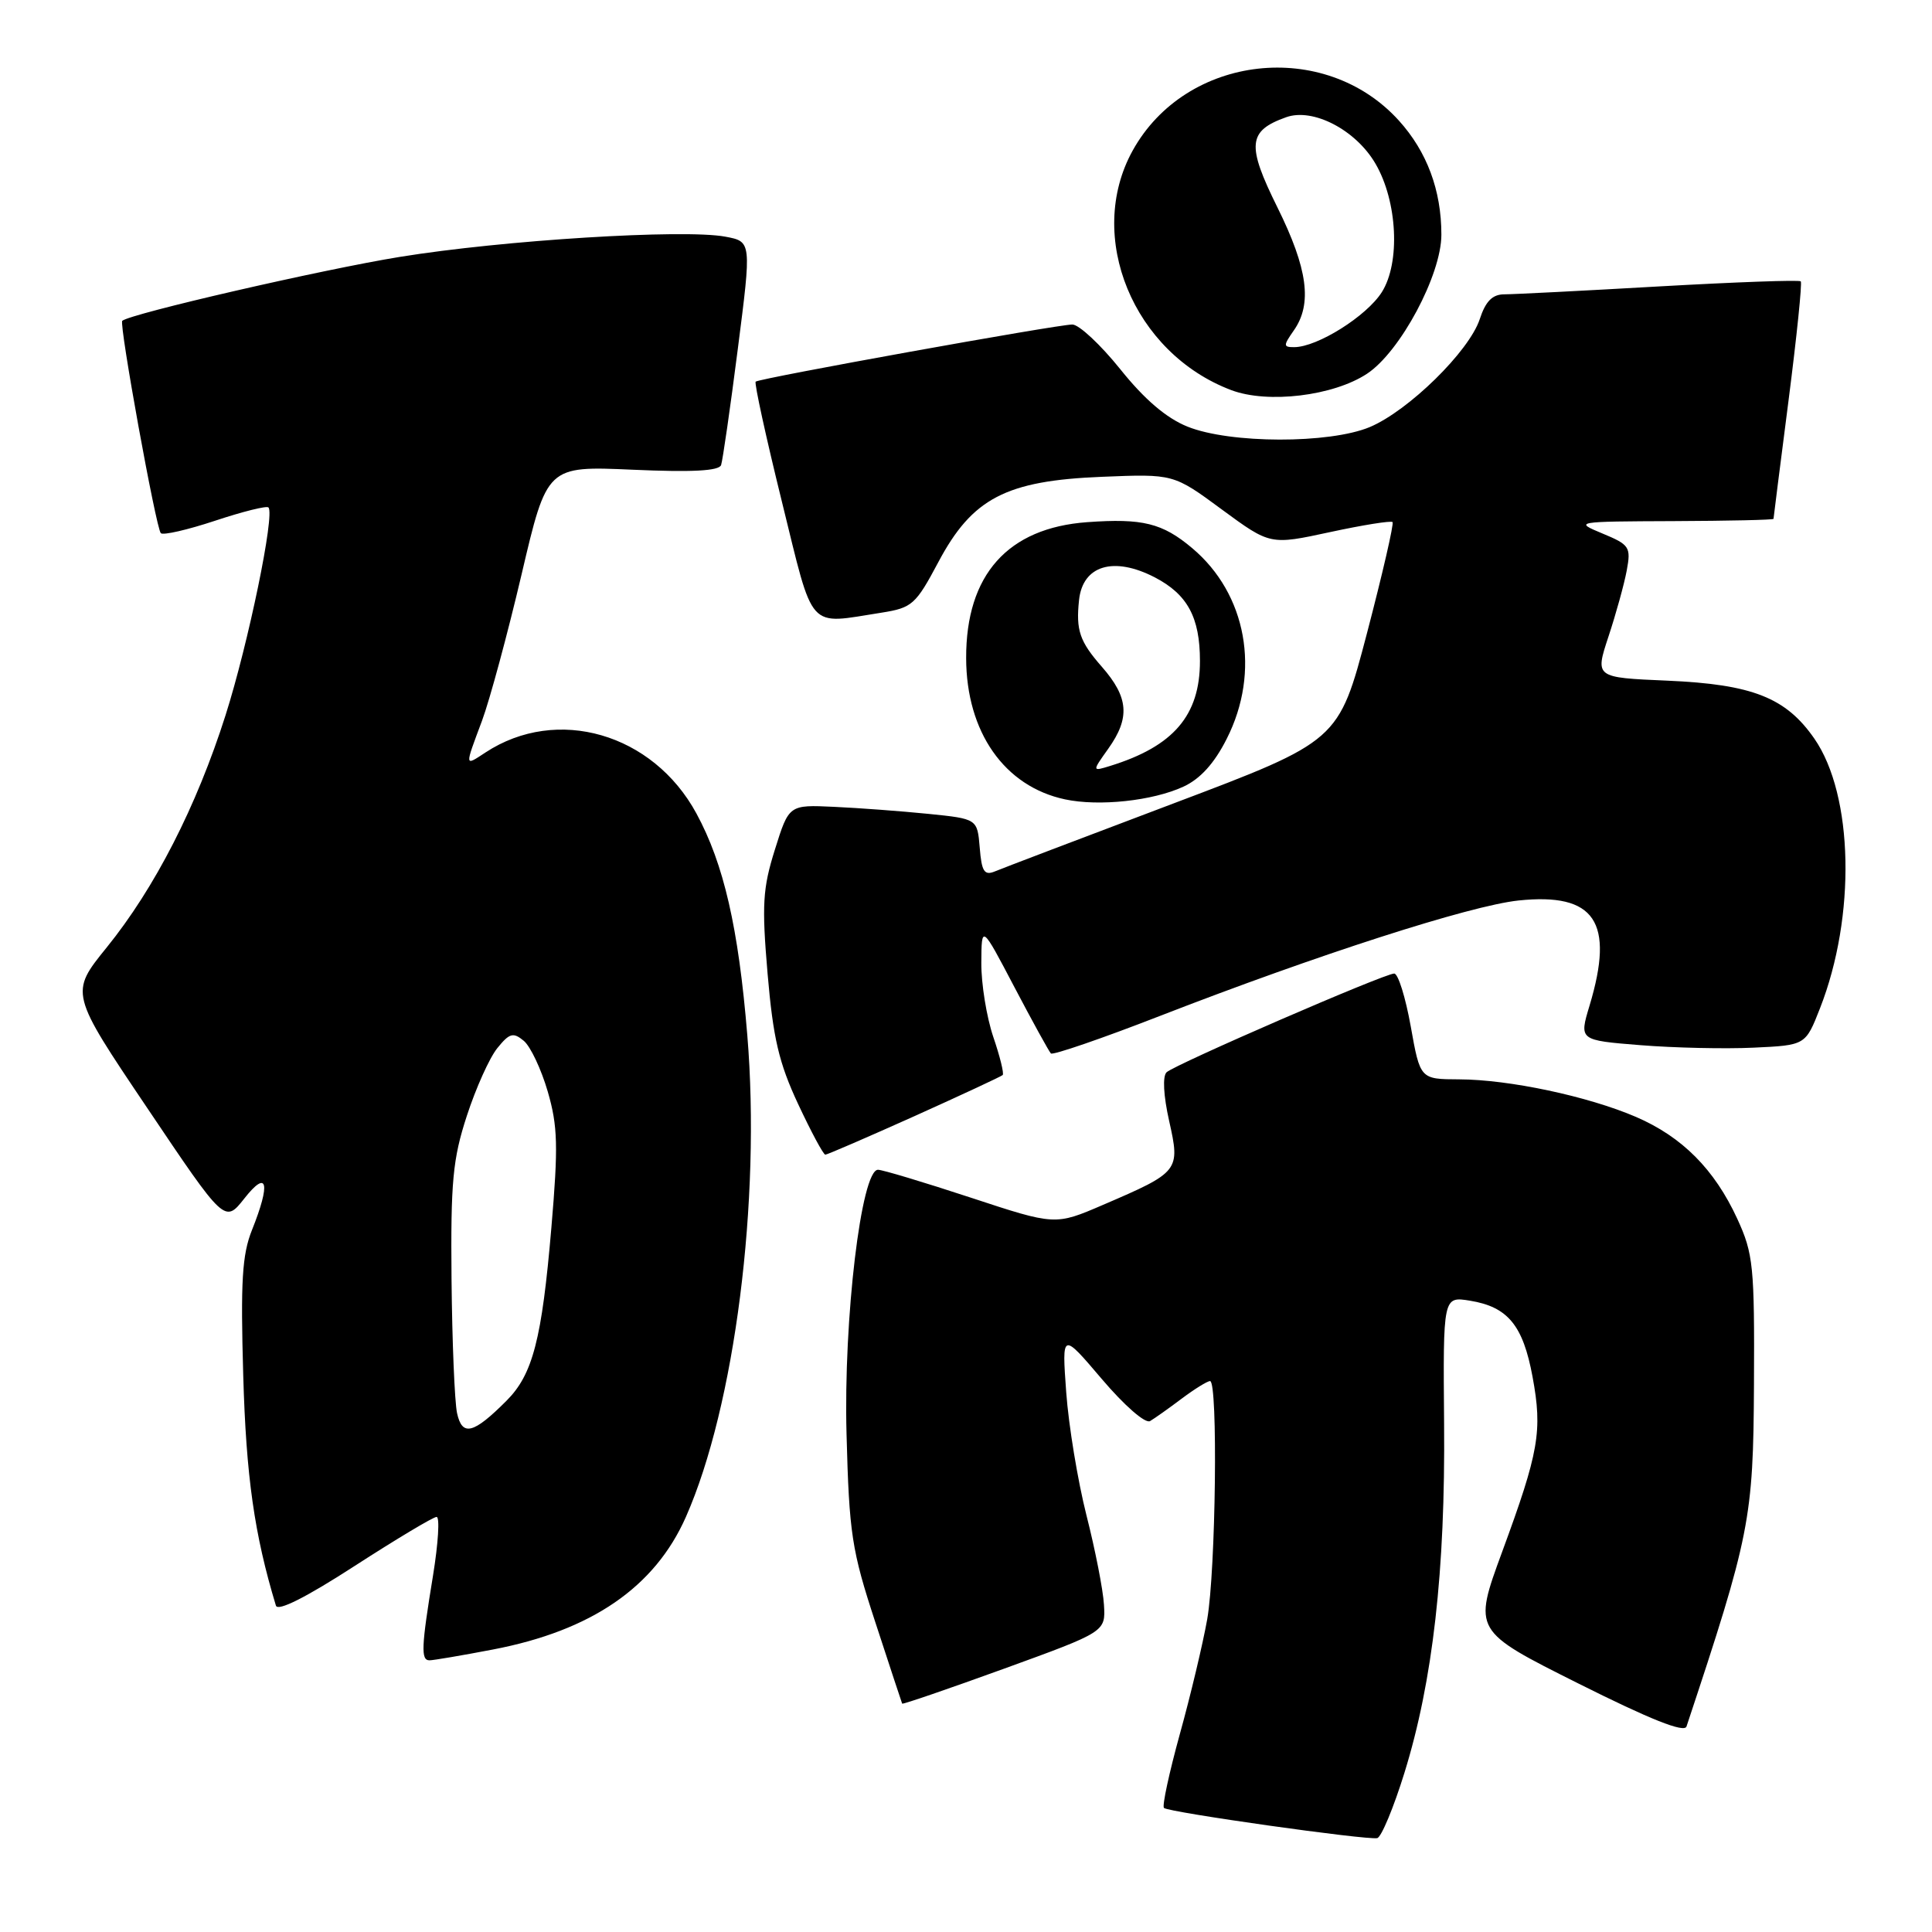 <?xml version="1.0" encoding="UTF-8" standalone="no"?>
<!DOCTYPE svg PUBLIC "-//W3C//DTD SVG 1.1//EN" "http://www.w3.org/Graphics/SVG/1.1/DTD/svg11.dtd" >
<svg xmlns="http://www.w3.org/2000/svg" xmlns:xlink="http://www.w3.org/1999/xlink" version="1.1" viewBox="0 0 256 256">
 <g >
 <path fill="currentColor"
d=" M 186.10 234.89 C 189.86 222.76 191.52 208.14 191.35 188.64 C 191.21 171.77 191.21 171.77 194.79 172.35 C 199.80 173.17 201.81 175.61 203.07 182.43 C 204.40 189.62 203.93 192.35 199.03 205.66 C 195.20 216.09 195.20 216.09 209.12 223.06 C 218.66 227.84 223.18 229.64 223.47 228.77 C 231.89 203.42 232.32 201.28 232.41 183.50 C 232.49 167.77 232.33 166.13 230.20 161.50 C 227.18 154.94 222.89 150.63 216.76 147.99 C 210.40 145.26 199.96 143.04 193.34 143.02 C 188.18 143.00 188.18 143.00 186.93 136.00 C 186.24 132.15 185.26 129.00 184.74 129.00 C 183.44 129.00 155.72 141.03 154.58 142.08 C 154.03 142.60 154.16 145.16 154.92 148.54 C 156.40 155.15 156.28 155.30 146.16 159.65 C 139.82 162.38 139.82 162.38 128.62 158.69 C 122.45 156.66 116.93 155.00 116.34 155.00 C 114.12 155.00 111.76 174.79 112.17 190.00 C 112.52 203.26 112.85 205.40 116.00 215.00 C 117.89 220.78 119.48 225.61 119.54 225.74 C 119.60 225.87 125.68 223.78 133.07 221.10 C 146.50 216.22 146.50 216.22 146.28 212.64 C 146.17 210.68 145.12 205.34 143.96 200.78 C 142.81 196.23 141.60 188.90 141.28 184.50 C 140.70 176.50 140.70 176.50 145.99 182.72 C 148.98 186.24 151.76 188.67 152.39 188.30 C 153.00 187.94 154.89 186.60 156.59 185.32 C 158.30 184.04 159.98 183.00 160.34 183.00 C 161.40 183.00 161.10 208.09 159.96 214.57 C 159.38 217.83 157.75 224.68 156.33 229.79 C 154.92 234.91 153.97 239.30 154.23 239.56 C 154.80 240.14 181.10 243.85 182.49 243.56 C 183.03 243.44 184.66 239.54 186.10 234.89 Z  M 65.31 218.57 C 78.39 216.07 86.78 210.30 90.89 200.99 C 97.36 186.34 100.84 159.07 99.02 137.15 C 97.85 122.94 95.91 114.48 92.28 107.79 C 86.52 97.17 73.81 93.49 64.34 99.70 C 61.53 101.54 61.55 101.71 63.87 95.50 C 64.89 92.75 67.25 84.03 69.11 76.12 C 72.48 61.74 72.48 61.74 83.82 62.24 C 91.71 62.59 95.28 62.40 95.55 61.62 C 95.76 61.00 96.76 54.09 97.76 46.26 C 99.59 32.01 99.59 32.01 96.11 31.36 C 90.61 30.33 66.64 31.82 52.98 34.04 C 42.69 35.71 17.30 41.56 16.20 42.51 C 15.75 42.90 20.67 70.00 21.31 70.65 C 21.62 70.95 24.85 70.21 28.50 69.00 C 32.15 67.79 35.33 66.99 35.57 67.24 C 36.45 68.12 32.91 85.25 29.89 94.76 C 26.04 106.87 20.51 117.67 14.14 125.54 C 9.25 131.58 9.25 131.58 19.52 146.83 C 29.78 162.09 29.78 162.09 32.38 158.80 C 35.45 154.90 35.89 156.73 33.39 162.98 C 32.08 166.25 31.87 169.82 32.23 182.25 C 32.61 195.63 33.70 203.32 36.56 212.75 C 36.80 213.56 40.56 211.66 46.99 207.50 C 52.52 203.93 57.41 201.00 57.85 201.00 C 58.29 201.00 58.07 204.49 57.38 208.75 C 55.82 218.26 55.75 220.00 56.91 220.00 C 57.41 220.00 61.19 219.36 65.31 218.57 Z  M 121.16 147.90 C 127.40 145.09 132.66 142.64 132.86 142.45 C 133.06 142.26 132.50 139.98 131.61 137.38 C 130.73 134.77 130.01 130.36 130.03 127.57 C 130.06 122.50 130.06 122.50 134.42 130.81 C 136.82 135.38 139.00 139.33 139.25 139.59 C 139.51 139.84 146.01 137.61 153.69 134.62 C 174.57 126.51 194.78 120.00 201.21 119.32 C 211.35 118.26 213.97 122.14 210.62 133.26 C 209.24 137.84 209.24 137.84 217.37 138.49 C 221.84 138.85 228.59 139.00 232.37 138.82 C 239.24 138.50 239.24 138.50 241.16 133.60 C 245.94 121.41 245.61 105.37 240.41 97.87 C 236.64 92.43 232.19 90.68 220.92 90.19 C 211.34 89.78 211.34 89.78 213.13 84.35 C 214.12 81.36 215.21 77.42 215.55 75.60 C 216.13 72.49 215.93 72.18 212.33 70.69 C 208.55 69.12 208.68 69.10 221.75 69.05 C 229.04 69.02 235.00 68.89 235.00 68.75 C 235.00 68.61 235.90 61.56 236.99 53.07 C 238.08 44.59 238.81 37.48 238.61 37.28 C 238.41 37.07 229.97 37.38 219.87 37.95 C 209.77 38.53 200.52 39.00 199.33 39.00 C 197.76 39.00 196.85 39.91 196.07 42.30 C 194.66 46.56 186.63 54.43 181.50 56.59 C 176.16 58.82 162.98 58.80 157.35 56.53 C 154.56 55.41 151.65 52.93 148.45 48.93 C 145.83 45.67 142.97 43.00 142.09 43.00 C 140.11 43.00 100.64 50.12 100.13 50.57 C 99.93 50.75 101.49 57.90 103.60 66.45 C 107.90 83.88 106.87 82.73 116.82 81.18 C 120.86 80.54 121.34 80.11 124.32 74.51 C 128.82 66.02 133.29 63.69 146.00 63.18 C 155.50 62.79 155.50 62.79 161.90 67.51 C 168.31 72.22 168.31 72.22 176.22 70.51 C 180.57 69.57 184.31 68.97 184.52 69.18 C 184.72 69.39 183.20 76.00 181.14 83.87 C 177.38 98.19 177.38 98.19 155.44 106.48 C 143.37 111.04 132.74 115.08 131.82 115.47 C 130.43 116.04 130.07 115.48 129.82 112.33 C 129.50 108.50 129.50 108.50 123.00 107.84 C 119.42 107.48 113.81 107.06 110.52 106.91 C 104.54 106.63 104.54 106.63 102.68 112.57 C 101.06 117.72 100.93 119.89 101.71 129.03 C 102.44 137.55 103.21 140.85 105.75 146.28 C 107.48 149.98 109.10 153.00 109.36 153.00 C 109.61 153.00 114.92 150.70 121.16 147.90 Z  M 156.80 104.24 C 159.03 103.22 160.91 101.15 162.55 97.89 C 167.06 89.00 165.19 78.70 157.97 72.63 C 154.03 69.31 151.39 68.66 144.06 69.19 C 133.53 69.95 127.99 76.17 128.02 87.20 C 128.04 97.00 133.09 104.21 141.12 105.92 C 145.62 106.88 152.73 106.12 156.80 104.24 Z  M 181.14 49.52 C 185.55 46.61 191.00 36.40 190.99 31.09 C 190.99 25.21 189.08 20.10 185.37 15.99 C 175.54 5.11 157.15 7.18 150.08 19.96 C 143.80 31.32 150.16 46.78 163.14 51.69 C 167.97 53.52 176.68 52.47 181.14 49.52 Z  M 60.56 187.24 C 60.24 185.73 59.91 177.75 59.83 169.50 C 59.71 156.59 59.99 153.57 61.86 147.85 C 63.05 144.19 64.86 140.16 65.90 138.88 C 67.51 136.89 68.00 136.75 69.40 137.91 C 70.29 138.65 71.72 141.68 72.58 144.64 C 73.91 149.21 73.98 151.90 73.06 162.67 C 71.80 177.50 70.59 182.13 67.11 185.61 C 62.72 190.01 61.24 190.37 60.56 187.24 Z  M 146.85 99.21 C 149.77 95.11 149.55 92.40 146.00 88.35 C 143.06 85.00 142.55 83.52 142.98 79.50 C 143.47 74.92 147.56 73.69 152.99 76.49 C 157.35 78.75 159.00 81.80 159.00 87.59 C 159.00 94.80 155.50 98.89 147.10 101.49 C 144.70 102.23 144.70 102.23 146.85 99.21 Z  M 171.44 43.78 C 173.91 40.26 173.29 35.61 169.27 27.49 C 165.16 19.20 165.34 17.34 170.43 15.53 C 173.99 14.26 179.68 17.23 182.27 21.71 C 185.17 26.70 185.57 34.80 183.10 38.71 C 181.09 41.89 174.55 46.00 171.48 46.00 C 170.03 46.00 170.03 45.80 171.44 43.78 Z "/>
</g>
</svg>